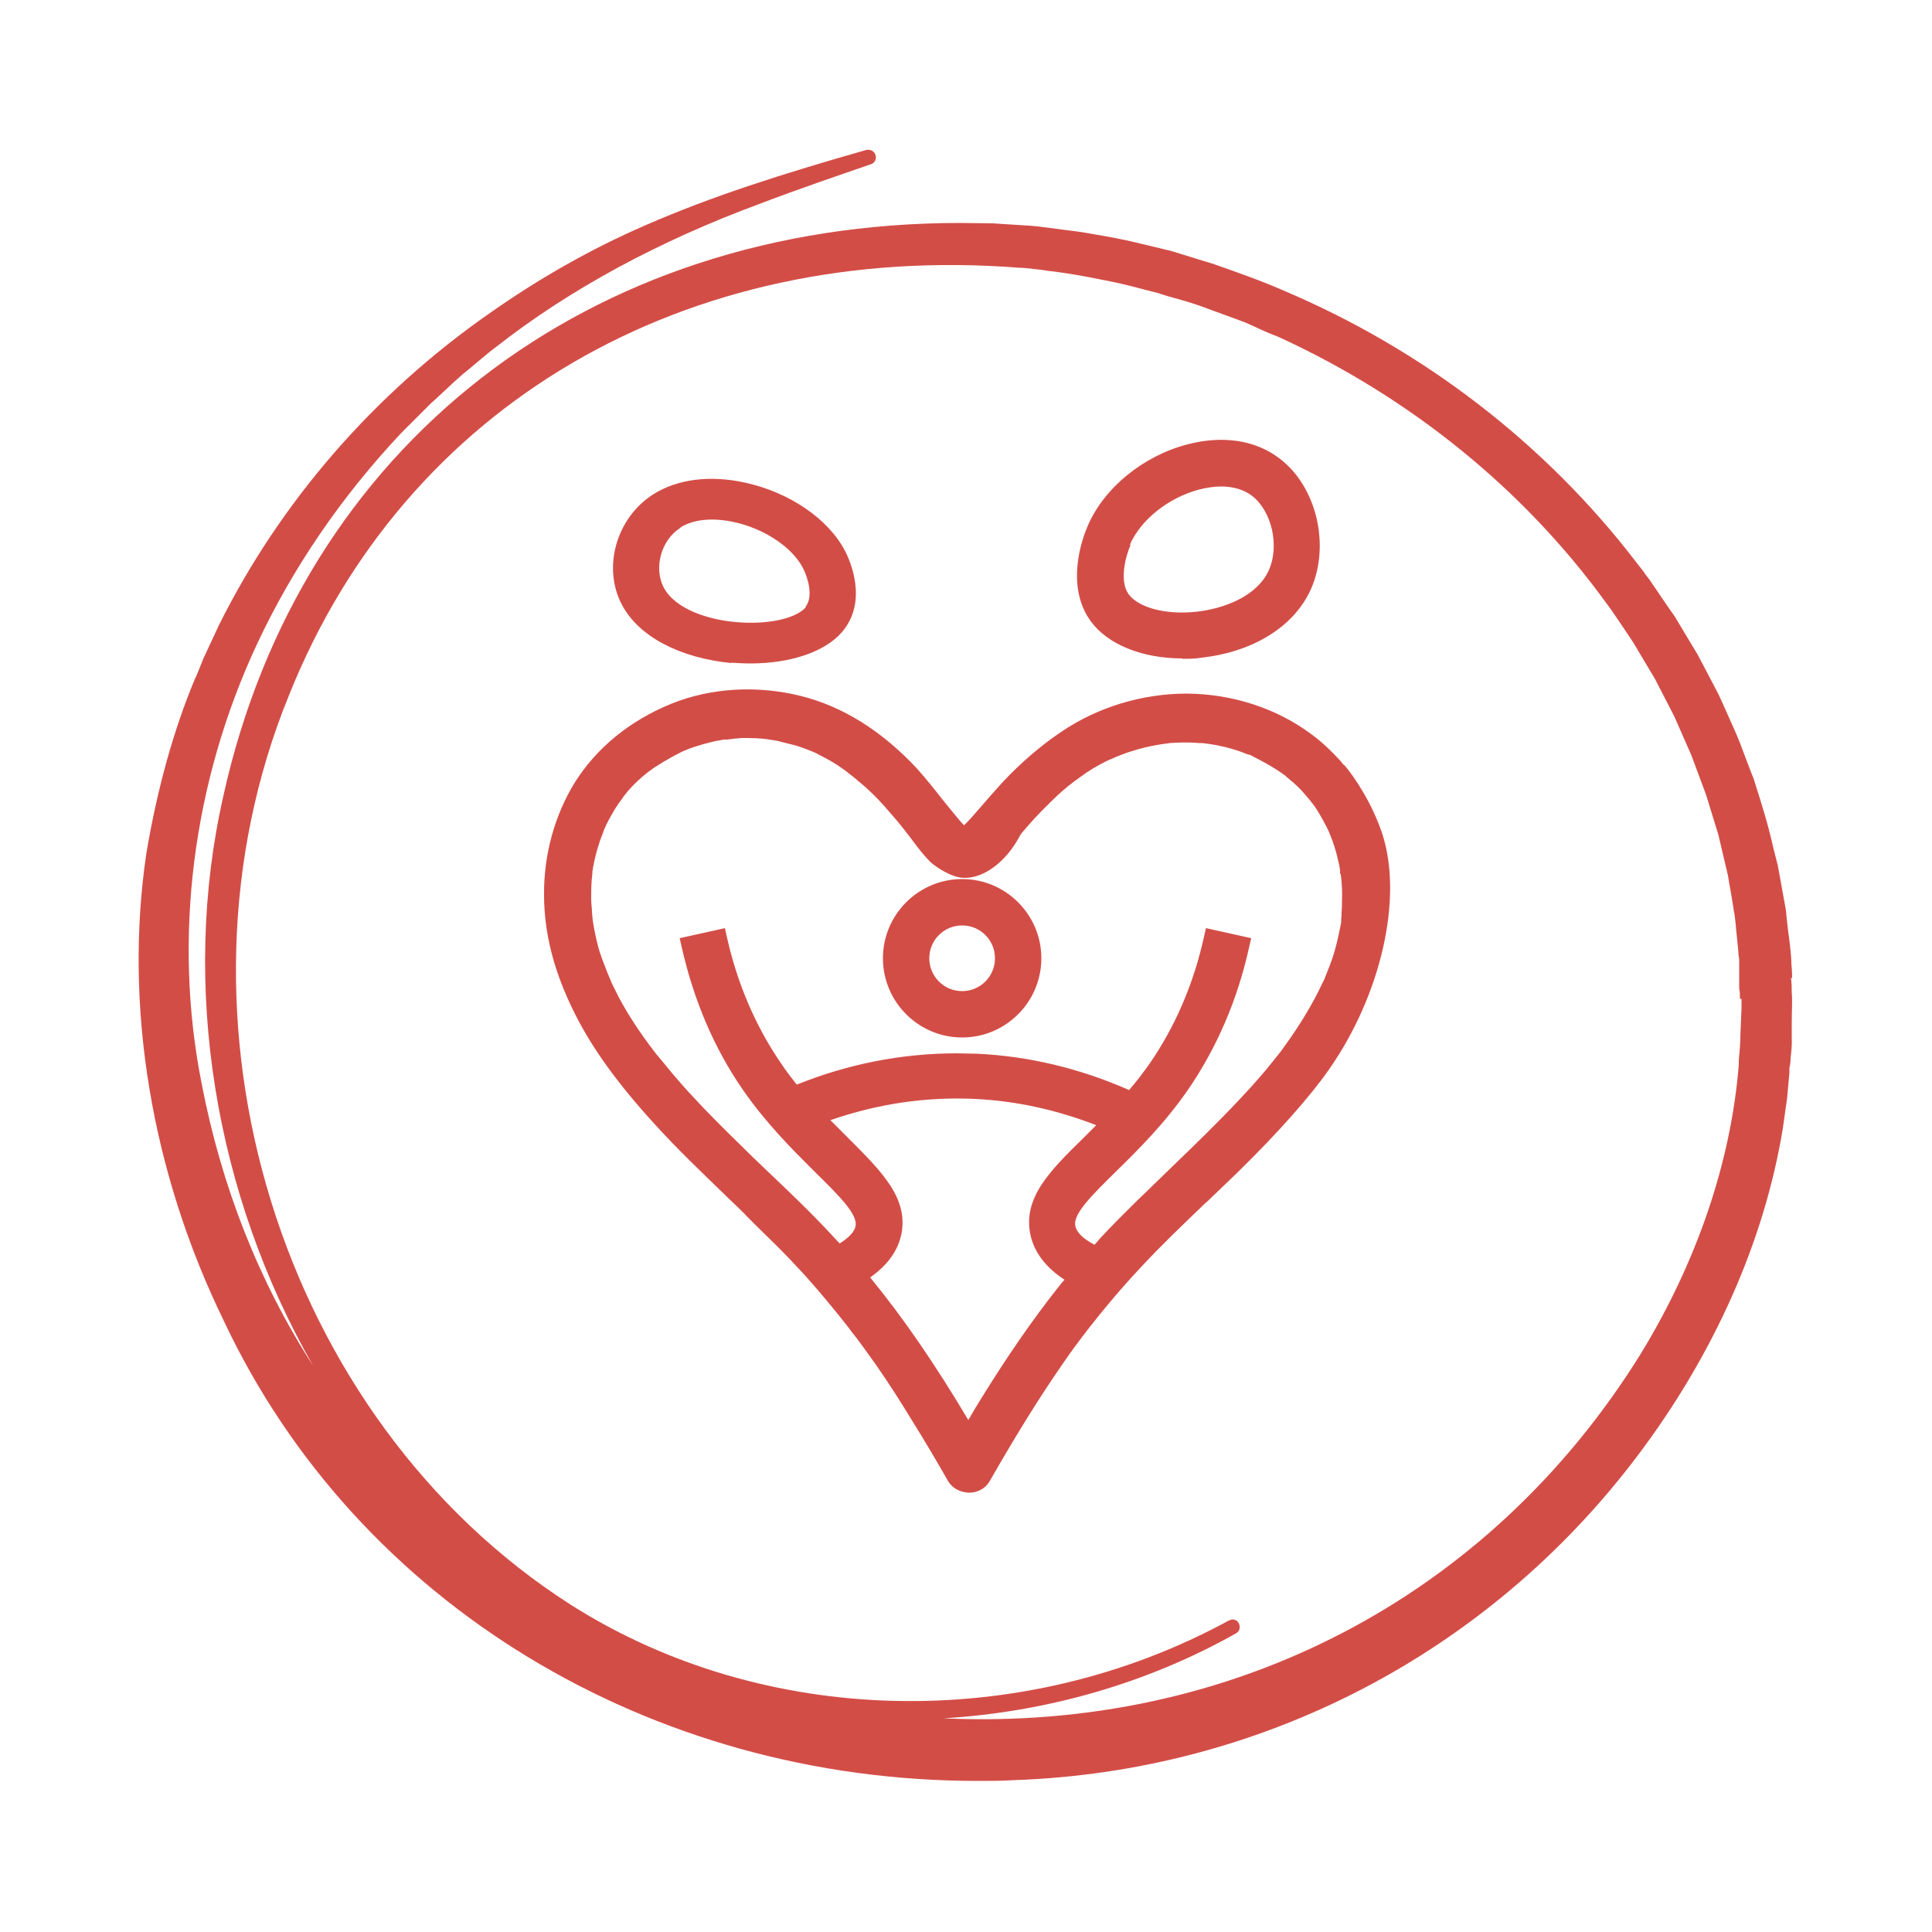 <?xml version="1.0" encoding="UTF-8"?>
<svg id="Rodzina" xmlns="http://www.w3.org/2000/svg" viewBox="0 0 50 50">
  <defs>
    <style>
      .cls-1 {
        fill: #d34d47;
        stroke-width: 0px;
      }
    </style>
  </defs>
  <path class="cls-1" d="M34.76,19.78h0s-.08-.1-.08-.1c-.22-.24-.46-.47-.73-.67-.91-.68-2.05-1.05-3.23-1.06-1.16,0-2.32.35-3.27,1-.52.35-1.03.79-1.5,1.29-.21.23-.42.47-.6.68l-.07.08c-.1.12-.21.24-.33.36-.04-.04-.07-.08-.1-.11-.15-.18-.3-.36-.46-.56-.17-.22-.41-.52-.65-.79-.91-.98-1.93-1.62-3.02-1.89-1.13-.28-2.32-.21-3.34.2-1.08.44-1.94,1.14-2.51,2.05-.51.83-.8,1.85-.79,2.9,0,1,.26,2,.79,3.06.46.92,1.12,1.83,2.08,2.88.58.64,1.22,1.25,1.83,1.84l.06.06c.19.18.38.36.56.55l.23.23c.34.33.69.67,1.01,1.02.36.38.71.8,1.06,1.23l.23.29c.09.12.18.24.27.35.16.22.33.45.49.68.32.46.62.93.93,1.44.28.45.58.95.91,1.53.08.14.22.25.4.29.05.01.1.02.15.02.07,0,.14-.01.2-.03.15-.05.27-.15.34-.28.71-1.24,1.29-2.17,1.88-3.02.17-.25.33-.47.49-.68.08-.1.15-.2.23-.3,0,0,.01-.01.01-.01l.23-.29c.35-.43.72-.86,1.1-1.26.52-.56,1.08-1.09,1.62-1.61l.08-.07c.25-.24.52-.5.78-.75l.03-.03c1.02-1,1.85-1.94,2.33-2.63,1.34-1.92,1.91-4.41,1.38-6.07-.27-.83-.75-1.52-.98-1.79ZM26.42,21.59l.02-.03c.09-.1.18-.21.27-.31.21-.23.42-.44.62-.63.21-.2.4-.35.64-.52.2-.15.42-.28.64-.39.06-.03.12-.06.18-.08l.11-.05c.14-.05.25-.1.36-.13.24-.08.49-.14.74-.18l.13-.02s.1-.01.15-.02c.26-.02.55-.02.76,0,.05,0,.11,0,.15.01l.15.02c.25.04.5.1.73.18.06.02.11.04.16.06l.08.03h.03c.13.07.25.13.36.19.22.12.41.24.57.36.01.01.02.02.04.04.02.01.03.02.05.04.04.04.09.07.13.11.08.07.16.15.24.24.06.07.12.14.18.21l.02.03s.02.03.05.06c.04.05.07.1.11.16.11.18.21.36.3.55l.09.23c.04.11.07.21.1.31.03.11.05.22.08.33,0,.04.02.09.02.13v.08s.02.03.02.04c.03.25.04.46.03.66,0,.09,0,.2-.01.31,0,.06,0,.11-.01.17v.09c-.05.24-.09.46-.15.67-.05.19-.12.39-.23.66l-.04.1c-.02.06-.05.11-.08.17-.05.11-.11.23-.18.36-.24.45-.53.9-.89,1.39l-.2.25c-.1.12-.19.24-.29.35-.17.2-.36.41-.55.61-.56.6-1.17,1.19-1.73,1.73-.23.22-.45.44-.68.66l-.26.25c-.29.29-.65.64-.98,1-.04.05-.08.1-.12.14h-.01c-.29-.15-.46-.32-.49-.48-.07-.31.43-.8,1.07-1.43.55-.54,1.23-1.21,1.84-2.09.75-1.09,1.29-2.34,1.59-3.71l.05-.22-1.17-.26-.05.22c-.27,1.23-.75,2.33-1.41,3.29-.16.22-.32.44-.53.68-1.27-.56-2.6-.88-3.95-.94-.17,0-.34-.01-.5-.01-1.42,0-2.81.27-4.15.81-.15-.19-.28-.36-.4-.54-.66-.96-1.14-2.07-1.41-3.29l-.05-.22-1.17.26.05.22c.31,1.38.84,2.63,1.59,3.71.61.88,1.29,1.55,1.83,2.09l.03.03c.62.61,1.12,1.1,1.05,1.41-.03.14-.17.29-.41.44l-.03-.03s-.08-.09-.12-.13c-.56-.61-1.17-1.19-1.75-1.74-.23-.22-.46-.44-.68-.66-.46-.45-.86-.85-1.2-1.22-.2-.21-.39-.43-.56-.63-.09-.11-.18-.22-.27-.33-.04-.04-.07-.09-.12-.14l-.1-.13c-.35-.46-.64-.9-.88-1.35-.06-.12-.12-.24-.18-.36l-.13-.31c-.1-.26-.18-.46-.23-.65-.05-.2-.1-.41-.14-.68l-.02-.21c0-.11-.02-.22-.02-.34,0-.22,0-.44.03-.66v-.05s0-.02.01-.04c0-.04.01-.09.02-.13.02-.11.05-.23.08-.35.03-.1.06-.2.09-.29.02-.05.04-.1.07-.18l.03-.09c.07-.17.17-.35.29-.55.05-.08.11-.17.18-.26l.04-.06c.04-.05.08-.1.12-.15.15-.17.31-.32.5-.47.01,0,.02-.02.04-.03.05-.03.09-.07.14-.1.08-.05.16-.1.24-.15l.07-.04c.1-.06.21-.12.33-.18.03-.02.06-.03.1-.05l.17-.07c.23-.08.47-.15.71-.2.05,0,.1-.02.17-.03h.09c.13-.02.25-.03.37-.04.25,0,.49,0,.72.04l.13.02c.06.01.12.02.18.04.12.03.25.06.36.09.11.03.21.07.32.11l.15.06c.05.02.11.05.16.08.22.11.43.23.62.37.04.03.09.06.13.1l.13.1c.09.08.22.18.34.29.21.19.41.4.61.64.19.21.37.44.53.65l.09.12c.12.16.26.34.42.5.04.04.41.34.77.4.53.08,1.17-.36,1.55-1.09ZM21.18,30.22h0s0,0,0,0h0ZM23.32,31.98c.21-.96-.49-1.65-1.38-2.54-.15-.15-.3-.3-.45-.45,1.21-.42,2.46-.61,3.74-.55,1.06.05,2.11.28,3.14.68-.11.11-.21.21-.32.32-.89.87-1.59,1.57-1.38,2.53.1.44.39.83.88,1.15h0c-.06.06-.11.13-.16.19-.68.86-1.32,1.79-1.97,2.84-.12.19-.24.39-.36.6-.87-1.46-1.68-2.64-2.54-3.69.44-.31.71-.68.8-1.09ZM33.41,20h0s0,0,0,0Z"/>
  <path class="cls-1" d="M30.6,17.05c.17,0,.33,0,.5-.03,1.34-.15,2.4-.81,2.83-1.78.5-1.14.14-2.65-.81-3.37-.62-.48-1.47-.61-2.39-.37-1.15.3-2.16,1.13-2.58,2.11-.11.25-.61,1.52.08,2.47.44.6,1.33.96,2.37.96ZM29.24,14.1h0c.28-.65,1-1.22,1.79-1.43.2-.05.39-.08.57-.08.31,0,.59.08.8.24.51.39.72,1.29.44,1.92-.3.68-1.16,1-1.86,1.08-.8.09-1.51-.1-1.77-.45-.25-.34-.08-.99.05-1.28Z"/>
  <path class="cls-1" d="M22.85,24.8c0,1.13.92,2.05,2.05,2.05s2.05-.92,2.05-2.05-.92-2.05-2.05-2.05-2.05.92-2.05,2.05ZM24.05,24.8c0-.47.38-.85.85-.85s.85.38.85.85-.38.85-.85.85-.85-.38-.85-.85Z"/>
  <path class="cls-1" d="M18.92,17.15h0c.17.01.33.02.5.02,1.04,0,1.92-.3,2.36-.8.71-.81.2-1.9.09-2.11-.43-.83-1.44-1.52-2.59-1.77-.91-.2-1.75-.09-2.37.3-.96.61-1.33,1.9-.81,2.87.43.81,1.49,1.37,2.83,1.5ZM17.61,13.65c.33-.21.83-.26,1.38-.14.79.17,1.51.65,1.79,1.19.12.23.28.73.07,1v.02c-.27.3-1.01.45-1.8.38-.71-.06-1.57-.33-1.87-.89-.27-.51-.07-1.24.43-1.55Z"/>
  <path class="cls-1" d="M46.38,25.32c0-.15-.01-.29-.02-.39,0-.23-.05-.58-.09-.89-.02-.18-.04-.34-.05-.48l-.21-1.16c-.03-.12-.07-.27-.11-.43-.07-.31-.16-.66-.23-.89l-.12-.4c-.06-.19-.12-.38-.17-.54-.05-.11-.1-.26-.16-.41-.11-.3-.24-.64-.34-.86l-.17-.38c-.08-.18-.16-.36-.23-.51l-.13-.25c-.14-.27-.32-.61-.41-.78l-.6-1-.19-.27c-.16-.24-.37-.54-.47-.69-.03-.04-.09-.11-.14-.19-.08-.1-.17-.22-.21-.27-2.35-3.06-5.5-5.48-9.11-7.01-.54-.24-1.22-.48-1.82-.69-.11-.03-.29-.09-.49-.15-.23-.07-.48-.15-.62-.19l-.75-.18c-.35-.09-.82-.18-1.24-.25l-.29-.05c-.27-.04-.56-.07-.84-.11l-.31-.04c-.16-.02-.44-.03-.7-.05-.17-.01-.34-.02-.46-.03-.29,0-.57-.01-.85-.01-9.62,0-17.06,5.75-19.07,14.83-1.12,4.93-.21,10.32,2.32,14.74-1.4-2.17-2.37-4.64-2.88-7.29-.75-3.77-.24-7.81,1.44-11.4.92-1.96,2.17-3.79,3.72-5.44.08-.08.21-.21.34-.34.17-.17.34-.34.44-.44.13-.11.25-.23.38-.35.15-.14.29-.27.44-.4.09-.07.21-.17.34-.28.19-.16.39-.33.53-.43,1.89-1.48,4.19-2.73,6.85-3.71.97-.37,1.97-.71,2.84-1.01.1-.03.15-.14.12-.23-.01-.05-.05-.09-.09-.12-.04-.02-.1-.03-.15-.02-2.17.62-3.98,1.19-5.74,1.96-1.38.6-2.72,1.36-4,2.26-3,2.09-5.42,4.88-7.01,8.07l-.41.88c-.02.06-.06.15-.1.25-.04.11-.09.22-.12.28-.55,1.32-.97,2.83-1.25,4.49-.59,3.95.12,8.26,2.01,12.13,3.44,7.3,11.02,11.89,19.5,11.89.31,0,.62,0,.94-.02,6.4-.22,12.27-3.28,16.12-8.37,1.99-2.63,3.3-5.57,3.78-8.5l.11-.78s.04-.45.06-.66v-.12c.02-.08.03-.17.03-.25.02-.18.04-.37.03-.53,0-.11,0-.25,0-.4,0-.27.02-.57,0-.77,0-.1,0-.24-.02-.39ZM45.07,25.85c0,.09,0,.17,0,.24l-.03.74c0,.18-.02.4-.04.6v.12c-.2,2.51-1.08,5.1-2.54,7.49-3.92,6.31-10.59,9.77-18.04,9.43,2.67-.16,5.28-.91,7.57-2.2.09-.05.12-.16.07-.26-.02-.04-.06-.08-.11-.09-.05-.02-.1,0-.15.02-5.36,2.92-12.04,2.76-17.03-.41-7.52-4.81-10.72-15.15-7.29-23.54,3-7.5,10.25-11.74,18.91-11.06.17,0,.41.04.61.06l.12.02c.41.04,1.02.15,1.45.24.28.05.66.14.99.23.16.04.31.08.43.11.11.04.31.1.5.15.22.06.44.13.55.17.22.08.82.3,1.04.38.17.06.34.14.51.22.17.08.34.15.5.21,3.4,1.56,6.33,3.93,8.46,6.86.14.18.33.47.5.72.08.12.16.24.22.33l.56.94.5.97.44,1,.38,1.02.32,1.04.25,1.06c.02.12.04.26.07.41.03.17.06.35.08.49.02.09.04.26.05.36,0,.04.02.23.04.42.01.11.02.22.03.31,0,.09.02.16.02.17,0,.05,0,.11,0,.18,0,0,0,0,0,.01,0,.07,0,.15,0,.22v.35c.02.09.02.18.02.27Z"/>
</svg>